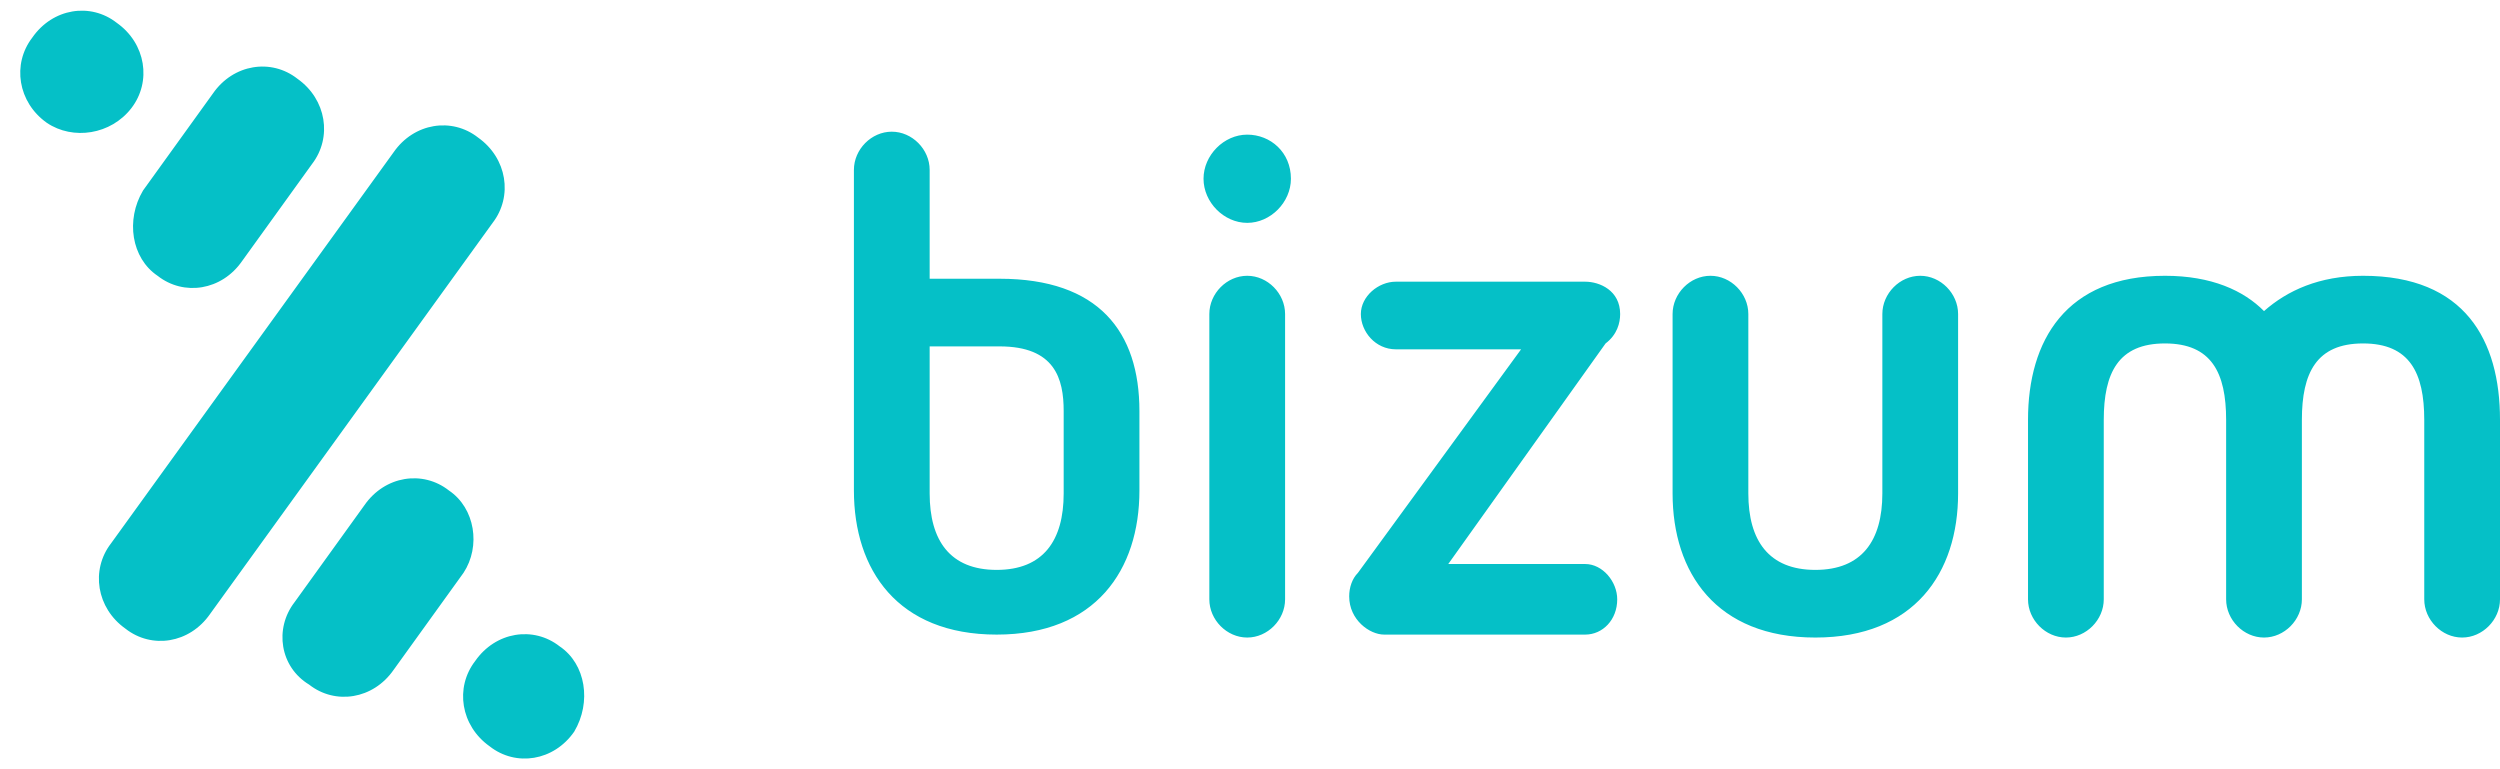 <svg width="117" height="36" viewBox="0 0 117 36" fill="none" xmlns="http://www.w3.org/2000/svg">
<path d="M58.37 12.907C57.415 12.907 56.597 13.733 56.597 14.697V28.048C56.597 29.011 57.415 29.837 58.37 29.837C59.324 29.837 60.142 29.011 60.142 28.048V14.697C60.142 13.733 59.324 12.907 58.37 12.907ZM58.37 6.301C57.279 6.301 56.325 7.264 56.325 8.365C56.325 9.466 57.279 10.43 58.37 10.43C59.461 10.43 60.415 9.466 60.415 8.365C60.415 7.127 59.461 6.301 58.37 6.301ZM75.823 14.697C75.823 13.596 74.868 13.183 74.186 13.183H65.324C64.505 13.183 63.688 13.871 63.688 14.697C63.688 15.523 64.369 16.348 65.324 16.348H71.187L63.551 26.809C63.278 27.084 63.142 27.497 63.142 27.91C63.142 29.011 64.097 29.699 64.778 29.699H74.186C75.004 29.699 75.686 29.011 75.686 28.048C75.686 27.222 75.004 26.396 74.186 26.396H67.778L75.141 16.073C75.686 15.66 75.823 15.11 75.823 14.697ZM49.78 23.093C49.78 25.295 48.825 26.671 46.644 26.671C44.462 26.671 43.508 25.295 43.508 23.093V16.211H46.78C49.371 16.211 49.78 17.725 49.78 19.239V23.093ZM53.325 19.239C53.325 15.523 51.416 13.045 46.78 13.045H43.508V7.952C43.508 6.989 42.69 6.163 41.735 6.163C40.781 6.163 39.963 6.989 39.963 7.952V22.955C39.963 26.671 42.008 29.699 46.644 29.699C51.28 29.699 53.325 26.671 53.325 22.955V19.239ZM89.867 12.907C88.912 12.907 88.094 13.733 88.094 14.697V23.093C88.094 25.295 87.139 26.671 84.958 26.671C82.776 26.671 81.822 25.295 81.822 23.093V14.697C81.822 13.733 81.004 12.907 80.049 12.907C79.095 12.907 78.277 13.733 78.277 14.697V23.093C78.277 26.809 80.322 29.837 84.958 29.837C89.594 29.837 91.639 26.809 91.639 23.093V14.697C91.639 13.733 90.821 12.907 89.867 12.907ZM117 19.652C117 15.935 115.364 12.907 110.592 12.907C108.546 12.907 107.046 13.596 105.956 14.559C105.001 13.596 103.501 12.907 101.32 12.907C96.684 12.907 94.911 15.935 94.911 19.652V28.048C94.911 29.011 95.73 29.837 96.684 29.837C97.638 29.837 98.456 29.011 98.456 28.048V19.652C98.456 17.449 99.138 16.073 101.32 16.073C103.501 16.073 104.183 17.449 104.183 19.652V28.048C104.183 29.011 105.001 29.837 105.956 29.837C106.91 29.837 107.728 29.011 107.728 28.048V19.652C107.728 17.449 108.41 16.073 110.592 16.073C112.773 16.073 113.455 17.449 113.455 19.652V28.048C113.455 29.011 114.273 29.837 115.227 29.837C116.182 29.837 117 29.011 117 28.048V19.652ZM7.375 12.907C8.602 13.871 10.375 13.596 11.329 12.219L14.602 7.677C15.556 6.438 15.284 4.649 13.92 3.686C12.693 2.722 10.92 2.997 9.966 4.374L6.694 8.916C5.875 10.292 6.148 12.082 7.375 12.907ZM22.374 6.438C21.147 5.475 19.374 5.75 18.42 7.127L5.194 25.433C4.239 26.671 4.512 28.461 5.875 29.424C7.103 30.387 8.875 30.112 9.83 28.736L23.055 10.43C24.01 9.191 23.737 7.402 22.374 6.438ZM6.148 5.062C7.103 3.823 6.83 2.034 5.466 1.07C4.239 0.107 2.467 0.382 1.512 1.759C0.558 2.997 0.831 4.787 2.194 5.75C3.421 6.576 5.194 6.301 6.148 5.062ZM26.192 30.25C24.964 29.286 23.192 29.562 22.237 30.938C21.283 32.177 21.556 33.966 22.919 34.93C24.146 35.893 25.919 35.618 26.873 34.241C27.691 32.865 27.419 31.076 26.192 30.25ZM21.01 22.955C19.783 21.991 18.011 22.267 17.056 23.643L13.784 28.185C12.829 29.424 13.102 31.213 14.466 32.039C15.693 33.003 17.465 32.727 18.42 31.351L21.692 26.809C22.51 25.57 22.237 23.781 21.01 22.955Z" fill="#05C0C7"/>
</svg>
